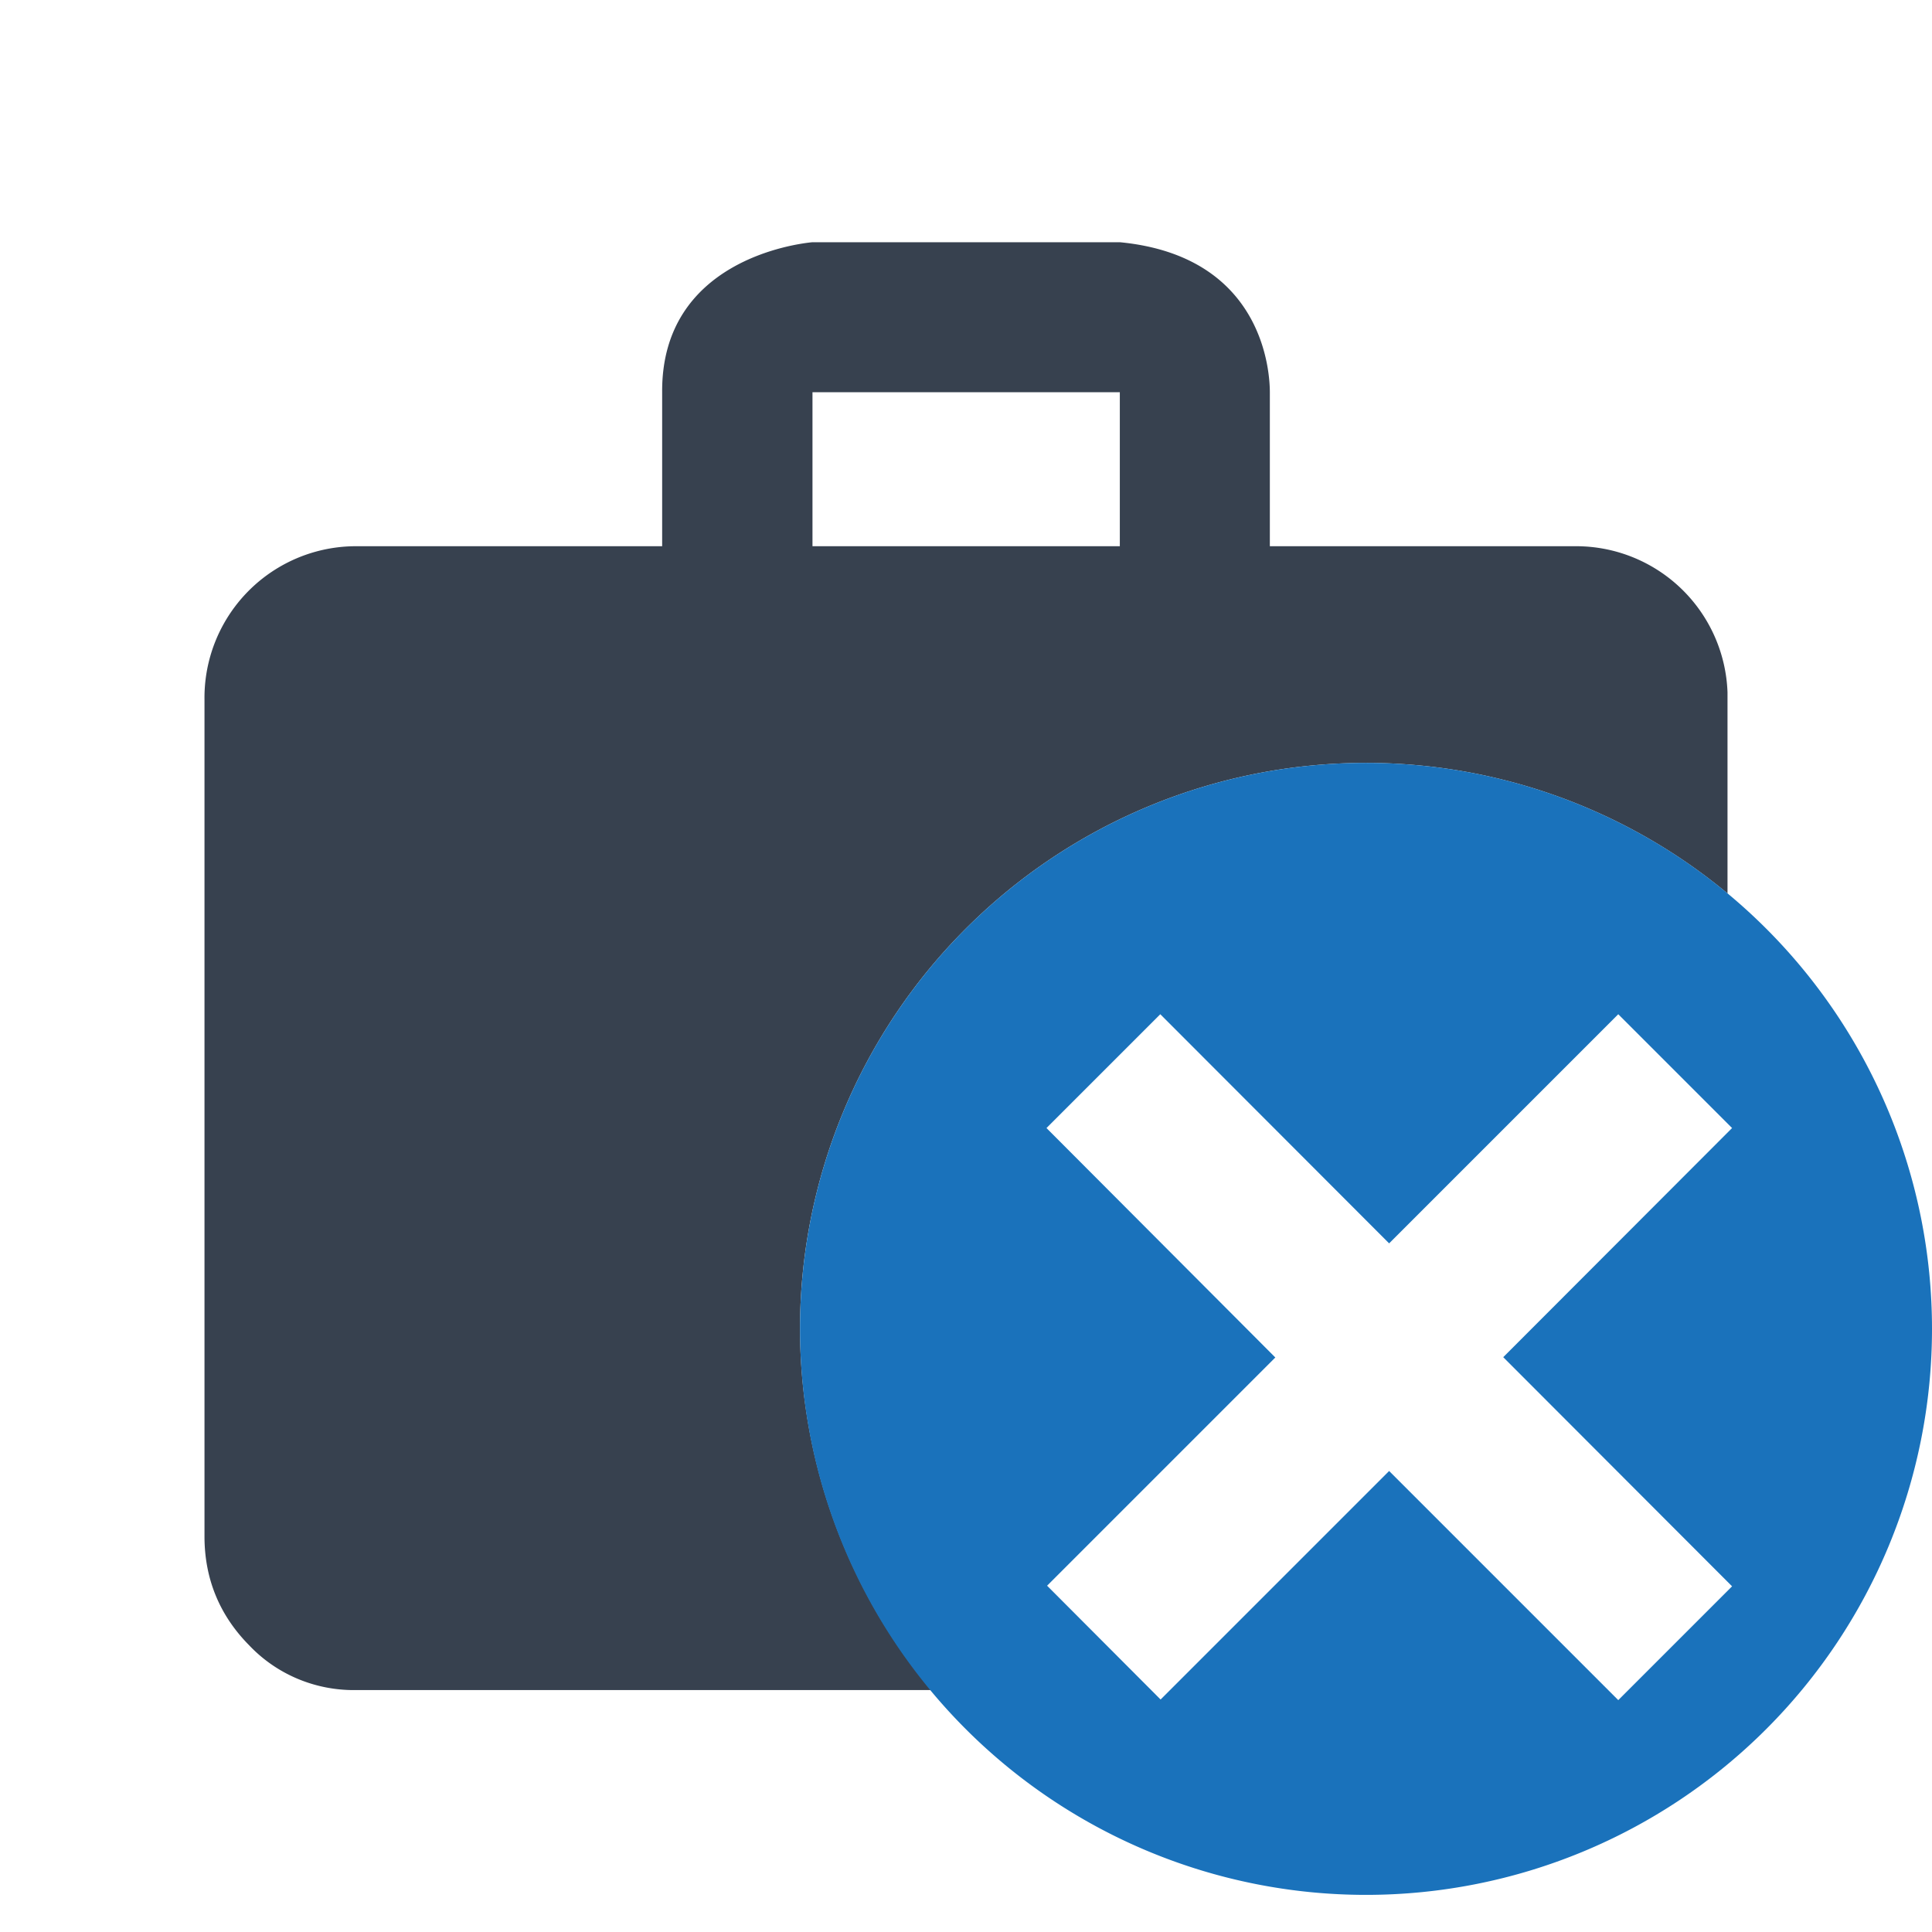 <svg xmlns="http://www.w3.org/2000/svg" xml:space="preserve" width="24" height="24" viewBox="0 0 6.349 6.349">
    <path d="M2.67.796c-.054.005-.497.061-.494.493v.506h-1.01a.498.498 0 0 0-.494.504v2.75c0 .14.05.26.147.358.09.095.216.148.347.147H3.06a1.86 1.86 0 0 1-.431-1.187 1.86 1.86 0 0 1 1.86-1.86 1.86 1.86 0 0 1 1.188.429v-.661a.498.498 0 0 0-.494-.48h-1.01v-.506c0-.057-.015-.447-.493-.493H2.669zm0 .493h1.01v.506H2.67v-.506z" style="fill:#37414f;fill-opacity:1"/>
    <path d="M4.489 2.507a1.86 1.86 0 0 0-1.86 1.86 1.86 1.86 0 0 0 1.86 1.86 1.86 1.86 0 0 0 1.86-1.86 1.86 1.86 0 0 0-1.86-1.86zm-.676.826.752.753.753-.753.374.374-.752.753.752.753-.374.374-.753-.753-.751.751-.373-.374.75-.75-.752-.754z" style="fill:#1a72bb;fill-opacity:1;stroke:none;stroke-width:.529;stroke-linecap:round;paint-order:stroke fill markers"/>
</svg>
